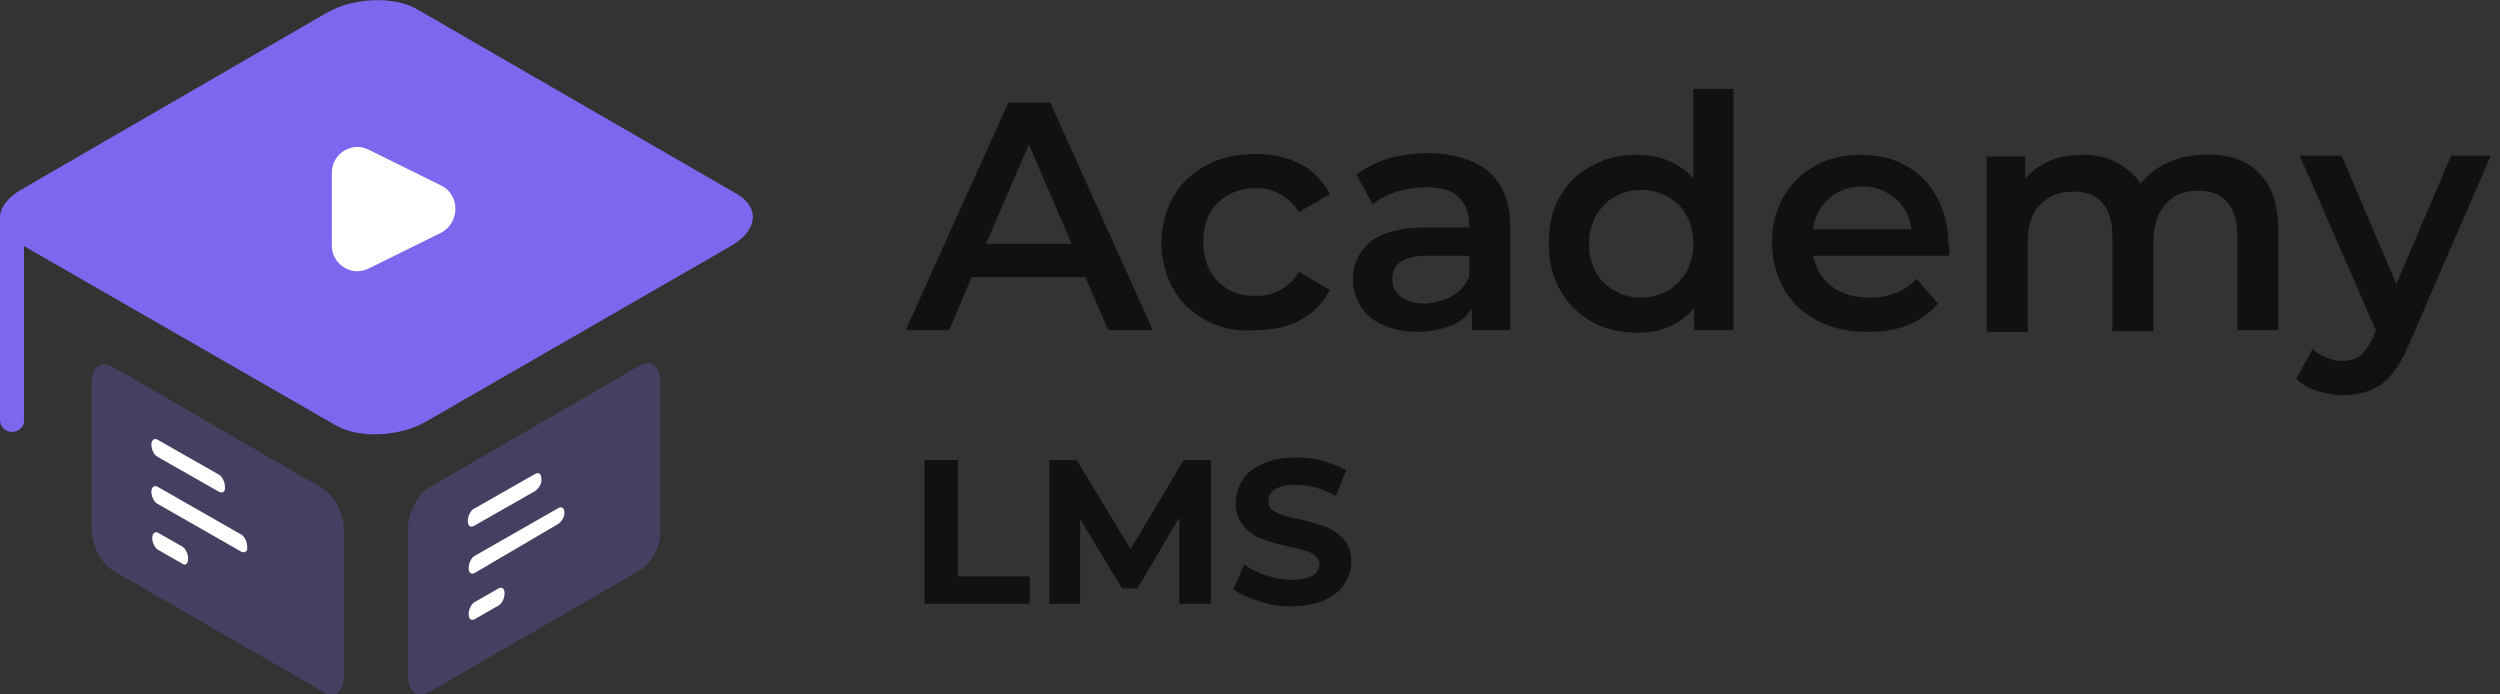 <svg width="162" height="45" viewBox="0 0 162 45" fill="none" xmlns="http://www.w3.org/2000/svg">
<rect x="0" y="0" width="162" height="45" fill="#333333" stroke="none"/>
<g clip-path="url(#clip0_104:2)">
<path d="M21.724 27.543L0.998 15.628C-0.499 14.741 -0.333 13.245 1.441 12.248L21.17 0.831C22.888 -0.166 25.548 -0.277 27.044 0.61L47.771 12.58C49.267 13.467 49.101 14.963 47.328 15.961L27.599 27.322C25.881 28.319 23.22 28.43 21.724 27.543Z" fill="#7B68EE"/>
<path d="M28.596 12.026L23.885 9.698C22.777 9.144 21.502 9.975 21.502 11.195V15.905C21.502 17.124 22.777 17.956 23.885 17.401L28.596 15.074C29.815 14.409 29.815 12.636 28.596 12.026Z" fill="white"/>
<path d="M0.776 27.986C0.333 27.986 0 27.654 0 27.211V14.464C0 14.021 0.333 13.688 0.776 13.688C1.219 13.688 1.552 14.021 1.552 14.464V27.211C1.607 27.654 1.219 27.986 0.776 27.986Z" fill="#7B68EE"/>
<g opacity="0.5">
<path opacity="0.5" d="M41.453 36.964L27.82 44.834C27.044 45.277 26.435 44.834 26.435 43.781V34.304C26.435 33.251 27.044 32.032 27.82 31.589L41.398 23.719C42.174 23.276 42.783 23.719 42.783 24.772V34.249C42.839 35.357 42.229 36.521 41.453 36.964Z" fill="#7B68EE"/>
</g>
<path d="M34.692 31.81L30.702 34.083C30.48 34.193 30.314 34.083 30.314 33.75C30.314 33.473 30.48 33.085 30.702 32.974L34.692 30.702C34.914 30.591 35.08 30.702 35.08 31.035C35.136 31.312 34.914 31.644 34.692 31.81Z" fill="white"/>
<path d="M36.133 33.972L30.757 37.131C30.536 37.241 30.369 37.131 30.369 36.798C30.369 36.521 30.536 36.133 30.757 36.022L36.188 32.919C36.41 32.808 36.576 32.919 36.576 33.251C36.576 33.528 36.355 33.861 36.133 33.972Z" fill="white"/>
<path d="M32.309 39.236L30.757 40.123C30.536 40.234 30.369 40.123 30.369 39.791C30.369 39.514 30.536 39.126 30.757 39.015L32.309 38.128C32.531 38.017 32.697 38.128 32.697 38.461C32.697 38.738 32.531 39.126 32.309 39.236Z" fill="white"/>
<g opacity="0.5">
<path opacity="0.5" d="M20.948 44.834L7.315 36.964C6.539 36.521 5.93 35.302 5.93 34.249V24.828C5.93 23.775 6.539 23.331 7.315 23.775L20.893 31.644C21.669 32.087 22.278 33.307 22.278 34.36V43.781C22.334 44.834 21.724 45.277 20.948 44.834Z" fill="#7B68EE"/>
</g>
<path d="M14.187 31.866L10.197 29.594C9.975 29.483 9.809 29.095 9.809 28.818C9.809 28.541 9.975 28.374 10.197 28.485L14.187 30.757C14.409 30.868 14.575 31.256 14.575 31.533C14.63 31.866 14.409 31.977 14.187 31.866Z" fill="white"/>
<path d="M15.628 35.745L10.197 32.642C9.975 32.531 9.809 32.143 9.809 31.866C9.809 31.589 9.975 31.422 10.197 31.533L15.628 34.637C15.85 34.748 16.016 35.136 16.016 35.413C16.071 35.745 15.85 35.856 15.628 35.745Z" fill="white"/>
<path d="M11.804 36.521L10.252 35.634C10.031 35.523 9.865 35.136 9.865 34.858C9.865 34.581 10.031 34.415 10.252 34.526L11.804 35.413C12.026 35.523 12.192 35.911 12.192 36.188C12.192 36.521 12.026 36.687 11.804 36.521Z" fill="white"/>
<path d="M70.326 17.956H62.956L61.515 21.392H58.688L65.339 6.65H68.054L74.704 21.392H71.823L70.326 17.956ZM69.44 15.794L66.669 9.366L63.898 15.794H69.44Z" fill="#111111"/>
<path d="M78.196 20.782C77.254 20.283 76.533 19.618 76.034 18.732C75.536 17.845 75.259 16.847 75.259 15.739C75.259 14.631 75.536 13.633 76.034 12.746C76.533 11.86 77.254 11.195 78.196 10.696C79.138 10.197 80.191 9.975 81.355 9.975C82.463 9.975 83.461 10.197 84.292 10.64C85.123 11.084 85.733 11.749 86.176 12.58L84.181 13.744C83.849 13.245 83.461 12.857 82.962 12.58C82.463 12.303 81.964 12.192 81.355 12.192C80.357 12.192 79.581 12.525 78.916 13.134C78.251 13.799 77.974 14.631 77.974 15.684C77.974 16.736 78.307 17.623 78.916 18.233C79.581 18.898 80.357 19.175 81.355 19.175C81.909 19.175 82.463 19.064 82.962 18.787C83.461 18.51 83.849 18.122 84.181 17.623L86.176 18.787C85.733 19.618 85.123 20.283 84.292 20.727C83.461 21.17 82.518 21.392 81.41 21.392C80.191 21.503 79.138 21.281 78.196 20.782Z" fill="#111111"/>
<path d="M96.539 11.195C97.426 11.97 97.869 13.19 97.869 14.797V21.392H95.376V20.006C95.043 20.505 94.6 20.893 93.99 21.115C93.38 21.336 92.66 21.503 91.829 21.503C90.998 21.503 90.222 21.336 89.612 21.059C89.002 20.782 88.504 20.394 88.171 19.84C87.839 19.341 87.672 18.732 87.672 18.122C87.672 17.124 88.06 16.293 88.781 15.684C89.557 15.074 90.72 14.741 92.328 14.741H95.209V14.575C95.209 13.799 94.988 13.19 94.489 12.746C94.046 12.303 93.325 12.137 92.383 12.137C91.773 12.137 91.108 12.248 90.499 12.414C89.889 12.636 89.39 12.857 88.947 13.245L87.894 11.306C88.504 10.862 89.169 10.53 90 10.252C90.831 10.031 91.718 9.92 92.66 9.92C94.378 9.975 95.653 10.419 96.539 11.195ZM94.101 19.175C94.6 18.898 94.988 18.454 95.209 17.9V16.57H92.494C90.998 16.57 90.222 17.069 90.222 18.067C90.222 18.565 90.388 18.898 90.776 19.23C91.164 19.507 91.662 19.674 92.383 19.674C93.048 19.618 93.602 19.452 94.101 19.175Z" fill="#111111"/>
<path d="M112.334 5.764V21.392H109.784V19.951C109.341 20.505 108.787 20.893 108.177 21.17C107.512 21.447 106.847 21.558 106.071 21.558C104.963 21.558 104.021 21.336 103.134 20.837C102.248 20.339 101.582 19.674 101.084 18.787C100.585 17.9 100.363 16.903 100.363 15.739C100.363 14.575 100.585 13.578 101.084 12.746C101.582 11.86 102.248 11.195 103.134 10.751C104.021 10.252 104.963 10.031 106.071 10.031C106.792 10.031 107.512 10.142 108.122 10.419C108.732 10.696 109.286 11.028 109.729 11.582V5.764H112.334ZM108.066 18.842C108.565 18.565 108.953 18.122 109.286 17.623C109.563 17.069 109.729 16.459 109.729 15.794C109.729 15.074 109.563 14.464 109.286 13.966C109.009 13.411 108.565 13.023 108.066 12.746C107.568 12.469 107.014 12.303 106.348 12.303C105.683 12.303 105.129 12.469 104.631 12.746C104.132 13.023 103.744 13.467 103.411 13.966C103.134 14.52 102.968 15.129 102.968 15.794C102.968 16.515 103.134 17.124 103.411 17.623C103.688 18.177 104.132 18.565 104.631 18.842C105.129 19.119 105.683 19.286 106.348 19.286C107.014 19.286 107.568 19.119 108.066 18.842Z" fill="#111111"/>
<path d="M126.299 16.57H117.488C117.654 17.401 118.042 18.067 118.707 18.565C119.372 19.064 120.148 19.286 121.145 19.286C122.365 19.286 123.417 18.898 124.193 18.067L125.579 19.674C125.08 20.283 124.415 20.727 123.639 21.059C122.863 21.392 121.977 21.503 121.034 21.503C119.815 21.503 118.707 21.281 117.765 20.782C116.823 20.283 116.102 19.618 115.603 18.732C115.105 17.845 114.828 16.847 114.828 15.739C114.828 14.631 115.049 13.633 115.548 12.802C116.047 11.915 116.712 11.25 117.599 10.751C118.485 10.252 119.483 10.031 120.591 10.031C121.699 10.031 122.642 10.252 123.528 10.751C124.415 11.25 125.08 11.915 125.523 12.802C126.022 13.688 126.244 14.686 126.244 15.85C126.355 16.016 126.355 16.238 126.299 16.57ZM118.541 12.857C117.931 13.356 117.599 14.021 117.488 14.852H123.861C123.75 14.021 123.417 13.356 122.808 12.857C122.198 12.358 121.533 12.081 120.647 12.081C119.815 12.081 119.095 12.358 118.541 12.857Z" fill="#111111"/>
<path d="M146.416 11.25C147.248 12.081 147.635 13.3 147.635 14.963V21.392H144.975V15.296C144.975 14.298 144.754 13.578 144.31 13.079C143.867 12.58 143.257 12.358 142.426 12.358C141.539 12.358 140.819 12.636 140.32 13.245C139.766 13.855 139.544 14.686 139.544 15.739V21.447H136.884V15.351C136.884 14.354 136.663 13.633 136.219 13.134C135.776 12.636 135.166 12.414 134.335 12.414C133.448 12.414 132.728 12.691 132.174 13.3C131.619 13.855 131.398 14.686 131.398 15.794V21.503H128.738V10.142H131.232V11.582C131.675 11.084 132.174 10.696 132.839 10.419C133.448 10.142 134.169 10.031 134.945 10.031C135.776 10.031 136.552 10.197 137.161 10.53C137.771 10.862 138.325 11.306 138.713 11.915C139.156 11.306 139.766 10.862 140.486 10.53C141.207 10.197 142.038 10.031 142.925 10.031C144.477 9.975 145.64 10.419 146.416 11.25Z" fill="#111111"/>
<path d="M161.379 10.142L156.115 22.278C155.616 23.498 155.006 24.384 154.341 24.883C153.621 25.382 152.789 25.604 151.792 25.604C151.238 25.604 150.683 25.493 150.129 25.326C149.575 25.16 149.132 24.883 148.799 24.55L149.852 22.611C150.129 22.833 150.406 23.054 150.739 23.165C151.071 23.331 151.404 23.387 151.792 23.387C152.235 23.387 152.623 23.276 152.956 23.054C153.233 22.833 153.51 22.389 153.787 21.835L153.953 21.392L149.021 10.086H151.736L155.283 18.399L158.83 10.086H161.379V10.142Z" fill="#111111"/>
<path d="M59.908 29.815H62.069V37.352H66.724V39.126H59.908V29.815Z" fill="#111111"/>
<path d="M76.422 39.126V33.528L73.707 38.128H72.709L69.994 33.639V39.126H67.999V29.815H69.772L73.263 35.579L76.7 29.815H78.473V39.126H76.422Z" fill="#111111"/>
<path d="M81.576 38.959C80.911 38.738 80.357 38.516 79.914 38.184L80.634 36.576C81.022 36.853 81.521 37.131 82.075 37.297C82.629 37.463 83.183 37.574 83.738 37.574C84.347 37.574 84.791 37.463 85.068 37.297C85.345 37.131 85.511 36.853 85.511 36.576C85.511 36.355 85.4 36.188 85.234 36.022C85.068 35.856 84.846 35.745 84.569 35.69C84.292 35.579 83.959 35.523 83.461 35.413C82.74 35.246 82.186 35.08 81.743 34.914C81.299 34.748 80.911 34.471 80.579 34.083C80.246 33.695 80.08 33.196 80.08 32.586C80.08 32.032 80.246 31.533 80.523 31.09C80.8 30.647 81.244 30.314 81.853 30.037C82.463 29.76 83.183 29.649 84.015 29.649C84.624 29.649 85.178 29.704 85.733 29.871C86.287 30.037 86.786 30.203 87.229 30.48L86.564 32.143C85.677 31.644 84.846 31.422 83.959 31.422C83.35 31.422 82.906 31.533 82.629 31.7C82.352 31.866 82.186 32.143 82.186 32.475C82.186 32.808 82.352 33.03 82.685 33.196C83.017 33.362 83.516 33.528 84.181 33.639C84.901 33.806 85.456 33.972 85.899 34.138C86.342 34.304 86.73 34.581 87.063 34.914C87.395 35.302 87.561 35.745 87.561 36.41C87.561 36.964 87.395 37.408 87.118 37.851C86.841 38.294 86.398 38.627 85.788 38.904C85.178 39.181 84.458 39.292 83.627 39.292C82.962 39.292 82.241 39.181 81.576 38.959Z" fill="#111111"/>
</g>
<defs>
<clipPath id="clip0_104:2">
<rect width="161.379" height="45" fill="white"/>
</clipPath>
</defs>
</svg>
